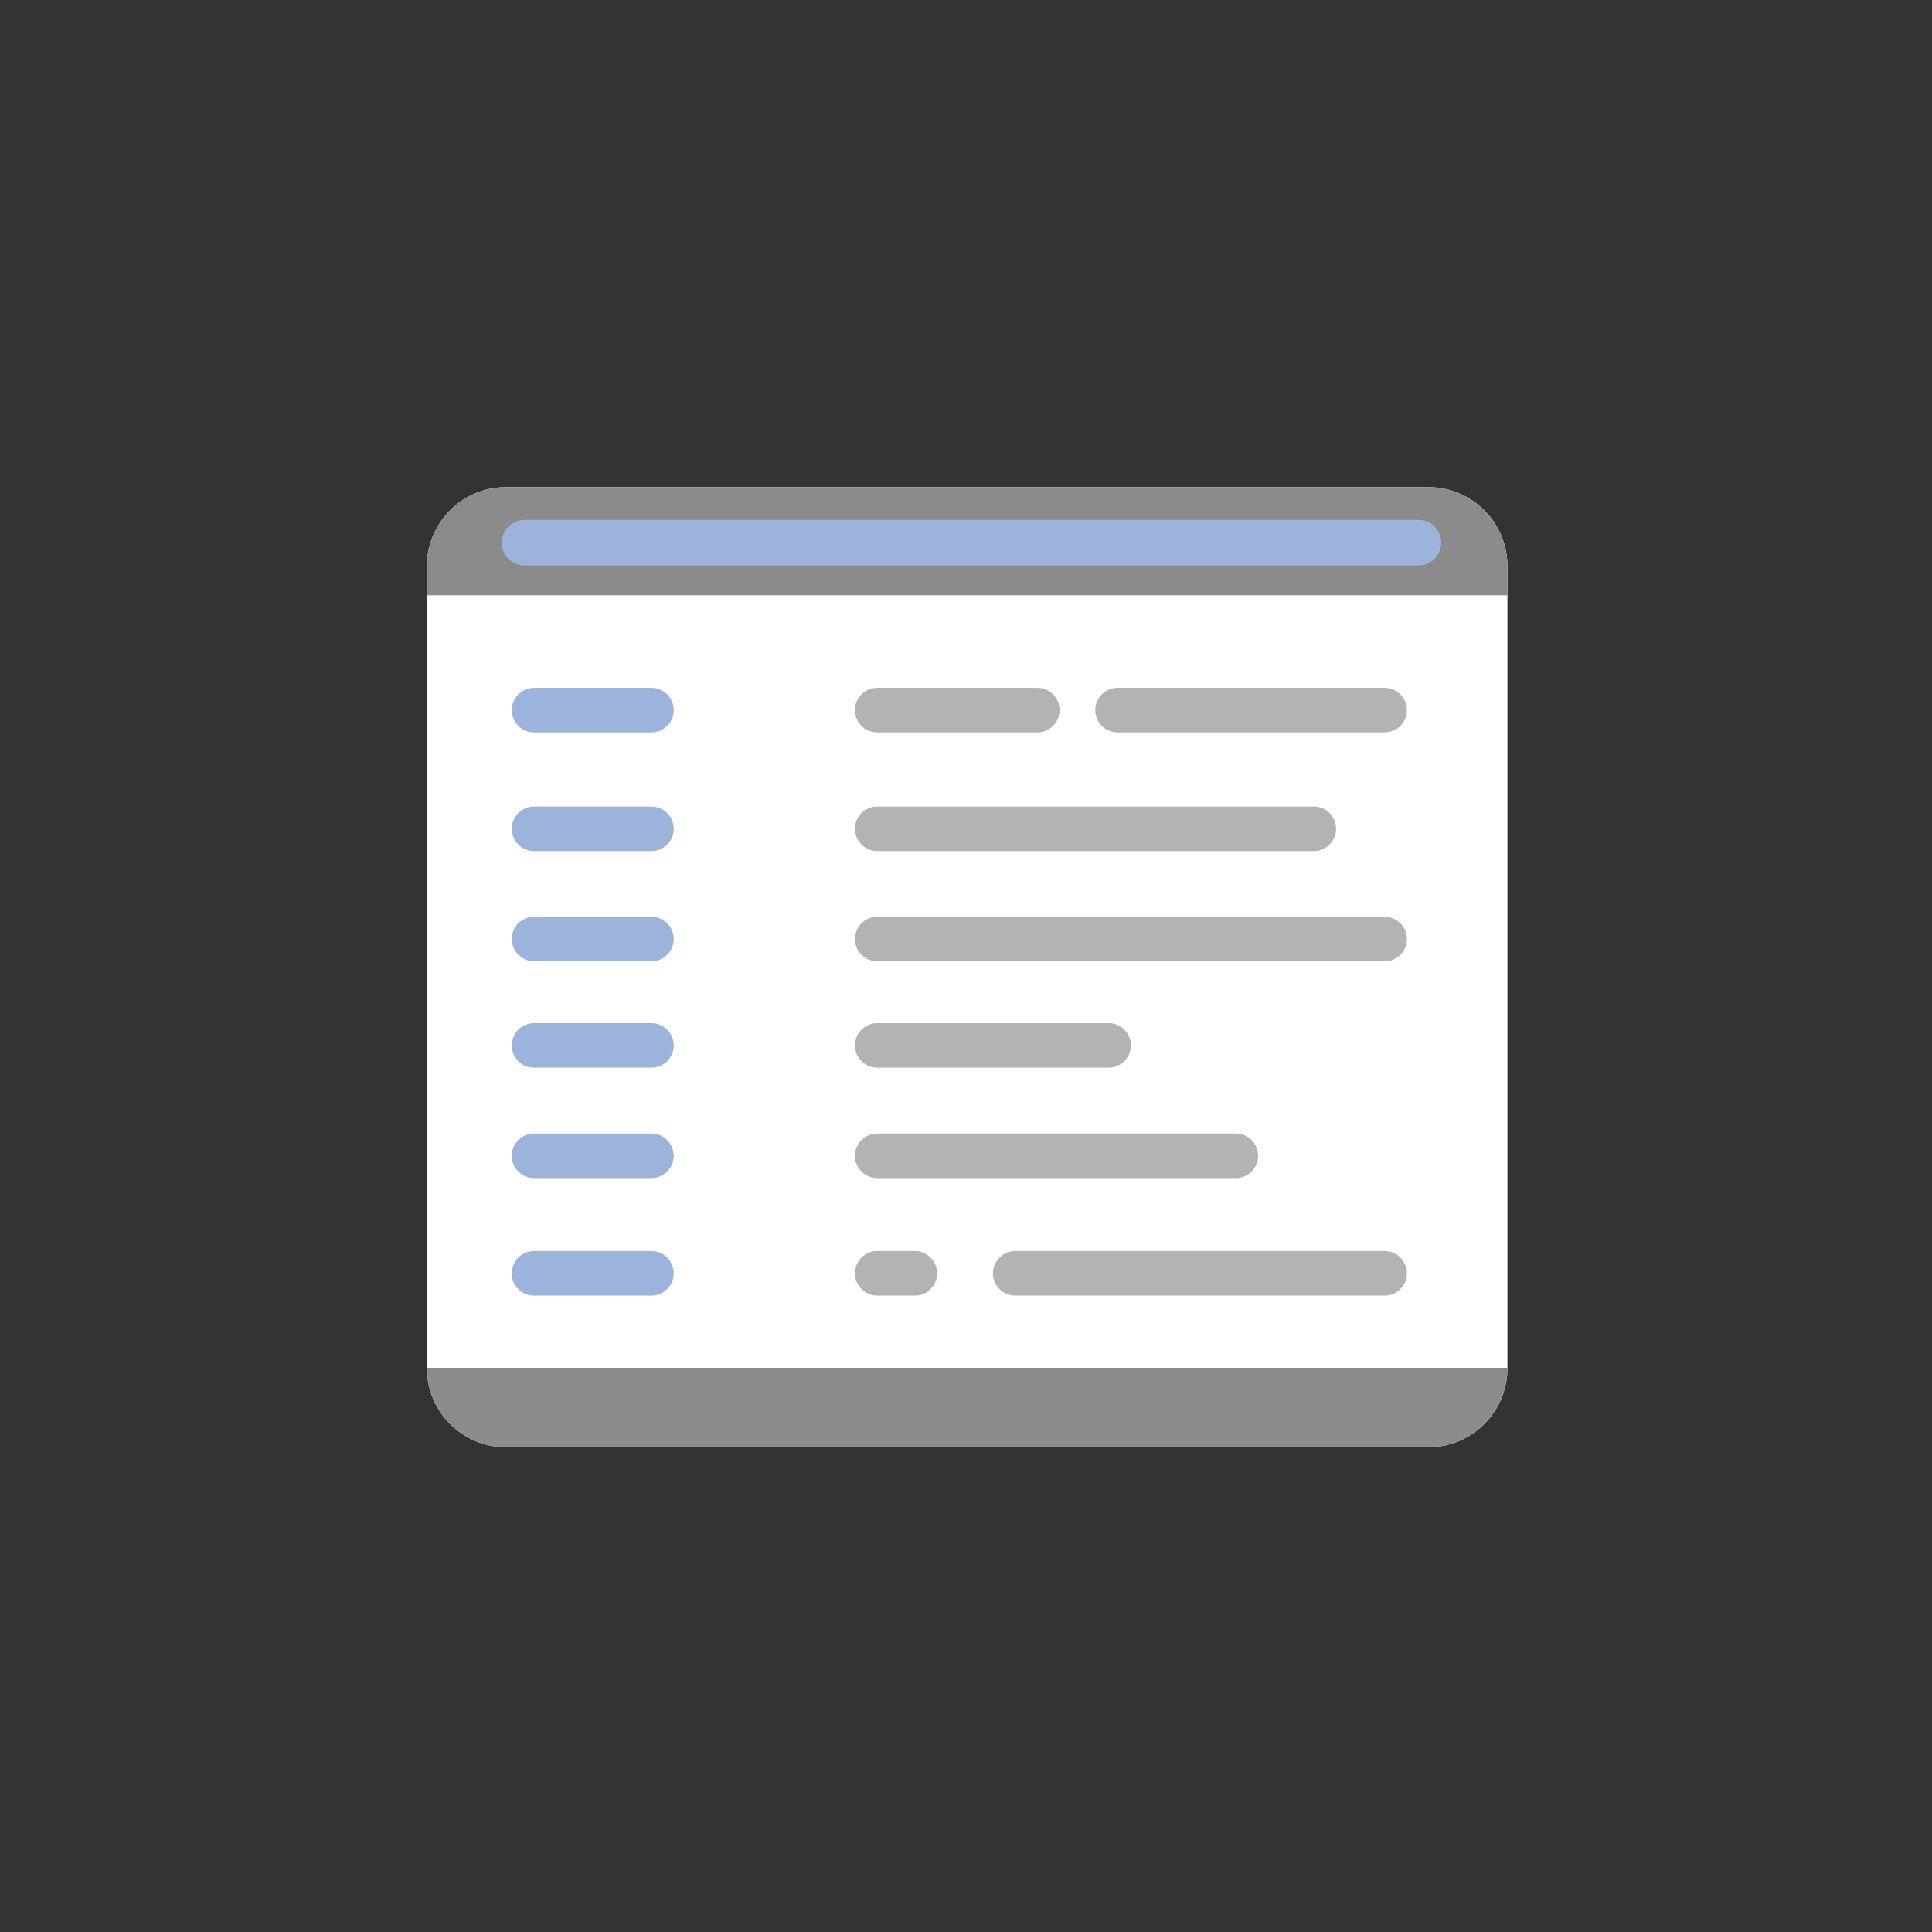 <?xml version="1.0" encoding="UTF-8" standalone="no"?><!DOCTYPE svg PUBLIC "-//W3C//DTD SVG 1.1//EN" "http://www.w3.org/Graphics/SVG/1.1/DTD/svg11.dtd"><svg width="100%" height="100%" viewBox="0 0 800 800" version="1.1" xmlns="http://www.w3.org/2000/svg" xmlns:xlink="http://www.w3.org/1999/xlink" xml:space="preserve" xmlns:serif="http://www.serif.com/" style="fill-rule:evenodd;clip-rule:evenodd;stroke-linejoin:round;stroke-miterlimit:2;"><rect x="0" y="0" width="800" height="800" fill="#333333" stroke="none"/><path d="M624.208,234.454c0,-18.077 -14.676,-32.753 -32.753,-32.753l-381.926,-0c-18.077,-0 -32.753,14.676 -32.753,32.753l-0,332.057c-0,18.077 14.676,32.753 32.753,32.753l381.926,0c18.077,0 32.753,-14.676 32.753,-32.753l0,-332.057Z" style="fill:#fff;"/><clipPath id="_clip1"><path d="M624.208,234.454c0,-18.077 -14.676,-32.753 -32.753,-32.753l-381.926,-0c-18.077,-0 -32.753,14.676 -32.753,32.753l-0,332.057c-0,18.077 14.676,32.753 32.753,32.753l381.926,0c18.077,0 32.753,-14.676 32.753,-32.753l0,-332.057Z"/></clipPath><g clip-path="url(#_clip1)"><g><rect x="110.265" y="160.804" width="582.29" height="85.692" style="fill:#8b8b8b;"/><path d="M596.795,224.705c0,-5.2 -4.221,-9.422 -9.421,-9.422l-370.198,-0c-5.2,-0 -9.422,4.222 -9.422,9.422c-0,5.2 4.222,9.422 9.422,9.422l370.198,-0c5.2,-0 9.421,-4.222 9.421,-9.422Z" style="fill:#9cb3db;"/><rect x="127.886" y="566.393" width="533.677" height="77.375" style="fill:#8c8c8c;"/></g><g><g><path d="M278.978,343.197c-0,-5.09 -4.133,-9.223 -9.223,-9.223l-48.627,0c-5.09,0 -9.223,4.133 -9.223,9.223c-0,5.09 4.133,9.223 9.223,9.223l48.627,-0c5.09,-0 9.223,-4.133 9.223,-9.223Z" style="fill:#9cb3db;"/><path d="M278.978,388.831c-0,-5.091 -4.133,-9.223 -9.223,-9.223l-48.627,-0c-5.09,-0 -9.223,4.132 -9.223,9.223c-0,5.09 4.133,9.222 9.223,9.222l48.627,0c5.09,0 9.223,-4.132 9.223,-9.222Z" style="fill:#9cb3db;"/><path d="M278.978,432.89c-0,-5.09 -4.133,-9.223 -9.223,-9.223l-48.627,0c-5.09,0 -9.223,4.133 -9.223,9.223c-0,5.09 4.133,9.223 9.223,9.223l48.627,-0c5.09,-0 9.223,-4.133 9.223,-9.223Z" style="fill:#9cb3db;"/><path d="M278.978,478.603c-0,-5.09 -4.133,-9.223 -9.223,-9.223l-48.627,0c-5.09,0 -9.223,4.133 -9.223,9.223c-0,5.09 4.133,9.223 9.223,9.223l48.627,-0c5.09,-0 9.223,-4.133 9.223,-9.223Z" style="fill:#9cb3db;"/><path d="M278.978,527.268c-0,-5.091 -4.133,-9.223 -9.223,-9.223l-48.627,-0c-5.09,-0 -9.223,4.132 -9.223,9.223c-0,5.09 4.133,9.222 9.223,9.222l48.627,0c5.09,0 9.223,-4.132 9.223,-9.222Z" style="fill:#9cb3db;"/><path d="M278.978,294.05c-0,-5.09 -4.133,-9.223 -9.223,-9.223l-48.627,0c-5.09,0 -9.223,4.133 -9.223,9.223c-0,5.09 4.133,9.223 9.223,9.223l48.627,-0c5.09,-0 9.223,-4.133 9.223,-9.223Z" style="fill:#9cb3db;"/></g><g><path d="M553.256,343.197c0,-5.09 -4.132,-9.223 -9.223,-9.223l-180.8,0c-5.09,0 -9.223,4.133 -9.223,9.223c0,5.09 4.133,9.223 9.223,9.223l180.8,-0c5.091,-0 9.223,-4.133 9.223,-9.223Z" style="fill:#b3b3b3;"/><path d="M582.576,388.831c-0,-5.091 -4.133,-9.223 -9.223,-9.223l-210.12,-0c-5.09,-0 -9.223,4.132 -9.223,9.223c0,5.09 4.133,9.222 9.223,9.222l210.12,0c5.09,0 9.223,-4.132 9.223,-9.222Z" style="fill:#b3b3b3;"/><path d="M468.293,432.89c0,-5.09 -4.132,-9.223 -9.223,-9.223l-95.837,0c-5.09,0 -9.223,4.133 -9.223,9.223c0,5.09 4.133,9.223 9.223,9.223l95.837,-0c5.091,-0 9.223,-4.133 9.223,-9.223Z" style="fill:#b3b3b3;"/><path d="M520.952,478.603c0,-5.09 -4.133,-9.223 -9.223,-9.223l-148.496,0c-5.09,0 -9.223,4.133 -9.223,9.223c0,5.09 4.133,9.223 9.223,9.223l148.496,-0c5.09,-0 9.223,-4.133 9.223,-9.223Z" style="fill:#b3b3b3;"/><path d="M582.576,527.268c-0,-5.091 -4.133,-9.223 -9.223,-9.223l-152.978,-0c-5.091,-0 -9.223,4.132 -9.223,9.223c-0,5.09 4.132,9.222 9.223,9.222l152.978,0c5.09,0 9.223,-4.132 9.223,-9.222Z" style="fill:#b3b3b3;"/><path d="M388.047,527.268c-0,-5.091 -4.133,-9.223 -9.223,-9.223l-15.591,-0c-5.09,-0 -9.223,4.132 -9.223,9.223c0,5.09 4.133,9.222 9.223,9.222l15.591,0c5.09,0 9.223,-4.132 9.223,-9.222Z" style="fill:#b3b3b3;"/><path d="M438.76,294.05c0,-5.09 -4.132,-9.223 -9.222,-9.223l-66.305,0c-5.09,0 -9.223,4.133 -9.223,9.223c0,5.09 4.133,9.223 9.223,9.223l66.305,-0c5.09,-0 9.222,-4.133 9.222,-9.223Z" style="fill:#b3b3b3;"/><path d="M582.576,294.05c-0,-5.09 -4.133,-9.223 -9.223,-9.223l-110.621,0c-5.09,0 -9.223,4.133 -9.223,9.223c0,5.09 4.133,9.223 9.223,9.223l110.621,-0c5.09,-0 9.223,-4.133 9.223,-9.223Z" style="fill:#b3b3b3;"/></g></g></g></svg>